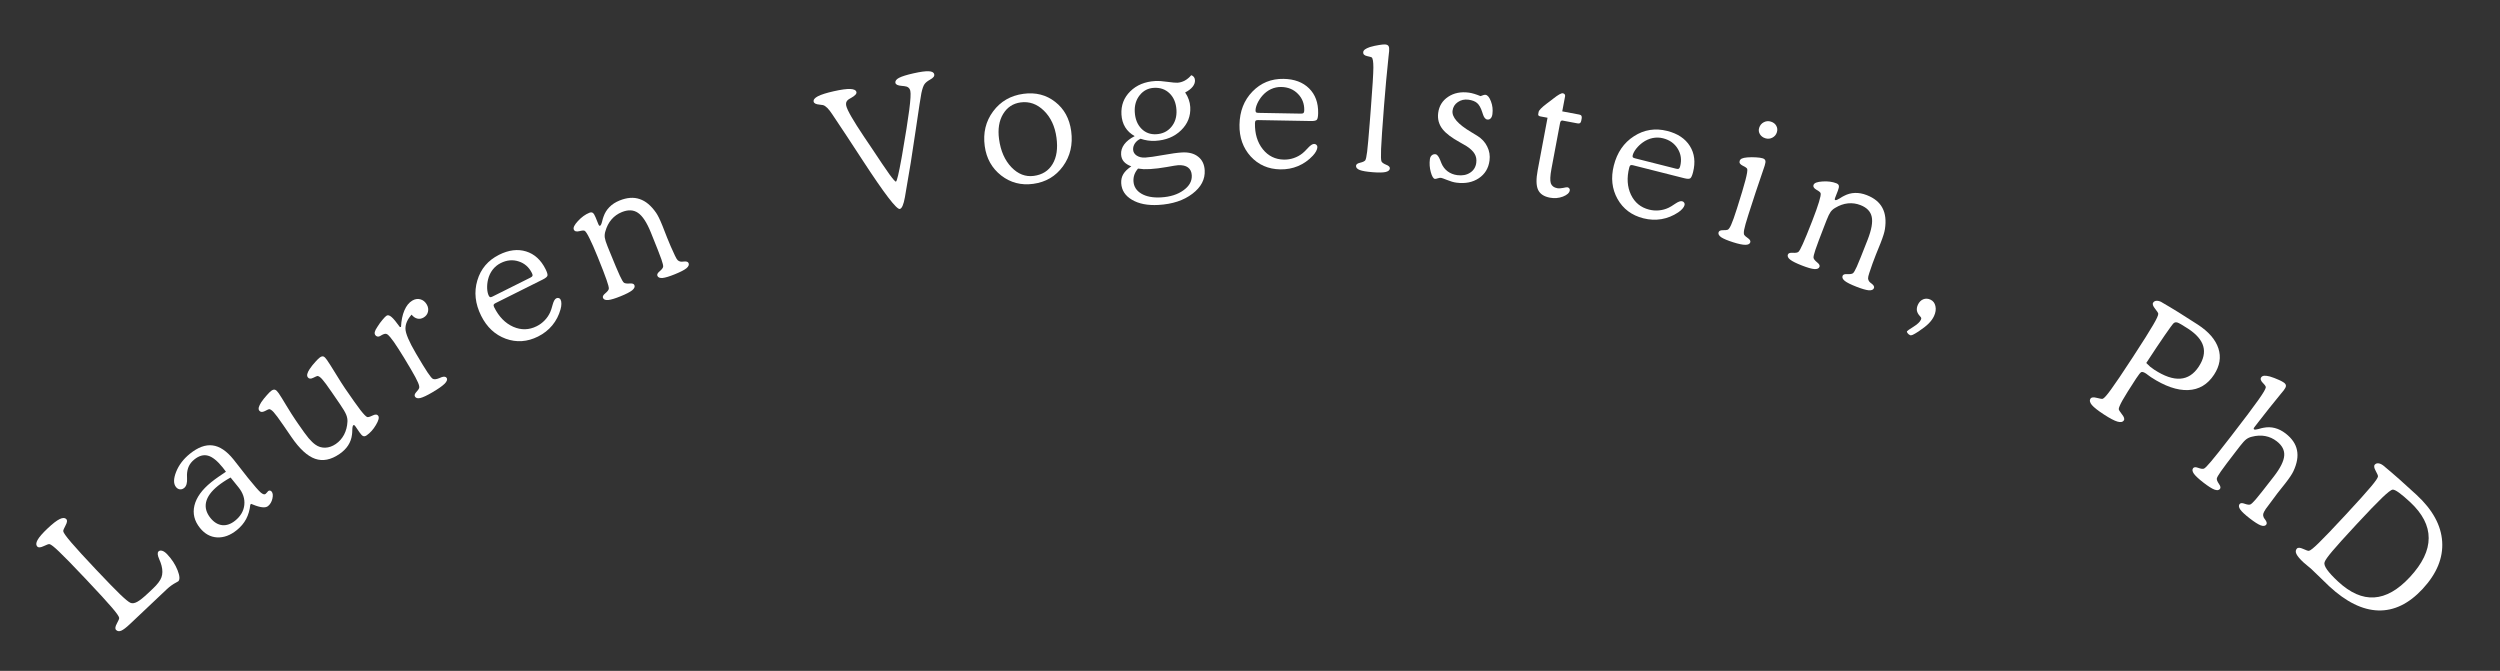 <svg width="436" height="117" viewBox="0 0 436 117" fill="none" xmlns="http://www.w3.org/2000/svg">
<rect x="0" y="0" width="436" height="117" fill="#333333" stroke="none"/>
<path d="M26.682 102.641C27.456 101.91 27.948 101.257 28.157 100.683C28.367 100.109 28.373 99.432 28.174 98.652C28.1 98.346 27.959 97.956 27.751 97.48C27.459 96.815 27.427 96.376 27.654 96.161C27.817 96.007 28.036 95.975 28.31 96.066C28.577 96.149 28.861 96.351 29.163 96.67C29.974 97.529 30.576 98.458 30.97 99.457C31.356 100.449 31.396 101.09 31.091 101.378C31.055 101.411 30.947 101.474 30.764 101.566C30.154 101.887 29.604 102.279 29.114 102.741L22.661 108.837C22.008 109.454 21.5 109.84 21.136 109.995C20.766 110.144 20.466 110.097 20.238 109.856C20.044 109.65 20.089 109.285 20.373 108.761C20.665 108.231 20.802 107.9 20.785 107.768C20.764 107.519 20.353 106.927 19.551 105.992C18.755 105.05 17.235 103.391 14.988 101.012C12.762 98.655 11.205 97.057 10.317 96.216C9.436 95.369 8.872 94.928 8.624 94.894C8.493 94.869 8.155 94.987 7.609 95.248C7.069 95.502 6.706 95.53 6.518 95.331C6.257 95.054 6.268 94.668 6.551 94.171C6.835 93.661 7.421 92.987 8.308 92.149C9.189 91.317 9.888 90.778 10.406 90.53C10.925 90.268 11.315 90.276 11.576 90.553C11.764 90.752 11.716 91.113 11.431 91.637C11.147 92.161 11.013 92.495 11.03 92.641C11.057 92.897 11.525 93.556 12.435 94.619C13.344 95.681 14.784 97.255 16.756 99.343C18.707 101.408 20.113 102.854 20.974 103.68C21.828 104.499 22.419 104.982 22.746 105.13C23.067 105.27 23.459 105.216 23.922 104.966C24.385 104.717 25.028 104.203 25.852 103.425L26.682 102.641Z" fill="white"/>
<path d="M39.402 82.272C39.336 82.174 39.264 82.076 39.184 81.978C39.112 81.873 38.996 81.722 38.836 81.524C37.898 80.361 37.044 79.676 36.274 79.469C35.499 79.254 34.7 79.478 33.88 80.141C33.462 80.478 33.15 80.862 32.944 81.291C32.739 81.721 32.627 82.219 32.608 82.786C32.608 82.912 32.612 83.103 32.62 83.361C32.675 84.207 32.509 84.786 32.121 85.099C31.886 85.289 31.638 85.37 31.377 85.343C31.116 85.315 30.887 85.179 30.691 84.936C30.237 84.374 30.244 83.496 30.712 82.303C31.187 81.103 31.987 80.05 33.111 79.142C34.517 78.007 35.837 77.52 37.069 77.679C38.31 77.832 39.525 78.646 40.715 80.12C41.059 80.546 41.508 81.118 42.063 81.837C42.619 82.556 43.01 83.056 43.237 83.337C44.353 84.72 45.099 85.574 45.474 85.899C45.85 86.21 46.13 86.292 46.312 86.144C46.388 86.083 46.474 85.995 46.569 85.88C46.667 85.752 46.73 85.675 46.761 85.651C46.867 85.565 46.974 85.535 47.083 85.56C47.193 85.572 47.291 85.631 47.377 85.737C47.591 86.003 47.634 86.414 47.505 86.97C47.377 87.525 47.122 87.957 46.742 88.263C46.294 88.625 45.411 88.535 44.094 87.991C43.981 87.945 43.888 87.907 43.815 87.878L43.655 88.007C43.554 88.954 43.312 89.79 42.929 90.513C42.547 91.236 42.002 91.883 41.295 92.453C40.171 93.361 39.025 93.784 37.858 93.722C36.698 93.654 35.705 93.107 34.877 92.081C33.895 90.865 33.573 89.556 33.91 88.155C34.255 86.747 35.229 85.396 36.832 84.102C37.235 83.777 37.65 83.467 38.077 83.172C38.506 82.864 38.948 82.564 39.402 82.272ZM40.212 83.275C39.754 83.532 39.342 83.783 38.975 84.028C38.617 84.268 38.293 84.504 38.004 84.737C36.849 85.669 36.161 86.614 35.941 87.569C35.729 88.519 35.984 89.442 36.708 90.339C37.309 91.083 37.991 91.5 38.752 91.588C39.515 91.662 40.269 91.399 41.014 90.798C41.963 90.031 42.495 89.119 42.608 88.062C42.722 86.991 42.386 85.969 41.601 84.996L40.212 83.275Z" fill="white"/>
<path d="M62.729 75.445L62.016 74.406C61.922 74.269 61.847 74.185 61.79 74.153C61.732 74.121 61.679 74.122 61.631 74.155C61.518 74.233 61.456 74.495 61.443 74.942C61.437 75.313 61.417 75.605 61.385 75.816C61.299 76.503 61.075 77.125 60.711 77.682C60.355 78.234 59.855 78.731 59.211 79.173C57.713 80.2 56.295 80.481 54.956 80.013C53.617 79.546 52.246 78.29 50.843 76.245L49.418 74.167C48.611 72.992 48.047 72.23 47.725 71.882C47.404 71.534 47.142 71.359 46.938 71.356C46.868 71.357 46.615 71.471 46.179 71.699C45.738 71.919 45.414 71.887 45.207 71.602C45.102 71.449 45.078 71.259 45.134 71.031C45.199 70.797 45.341 70.504 45.561 70.151C45.869 69.703 46.2 69.287 46.552 68.903C46.899 68.511 47.161 68.254 47.338 68.133C47.588 67.961 47.801 67.91 47.978 67.978C48.158 68.032 48.366 68.233 48.604 68.579C48.891 68.998 49.348 69.733 49.974 70.783C50.608 71.829 51.127 72.645 51.53 73.233L52.002 73.921C52.804 75.089 53.411 75.922 53.824 76.421C54.245 76.913 54.638 77.289 55.005 77.547C55.519 77.916 56.09 78.093 56.718 78.076C57.354 78.054 57.97 77.839 58.566 77.43C59.17 77.016 59.651 76.473 60.007 75.802C60.359 75.123 60.555 74.373 60.595 73.551C60.62 73.156 60.548 72.749 60.38 72.331C60.212 71.914 59.86 71.314 59.324 70.533L58.346 69.108L57.849 68.383C57.048 67.215 56.487 66.458 56.165 66.11C55.843 65.762 55.578 65.583 55.37 65.572C55.299 65.573 55.047 65.68 54.614 65.895C54.181 66.109 53.867 66.075 53.674 65.793C53.569 65.64 53.541 65.453 53.59 65.23C53.641 64.993 53.779 64.703 54.005 64.359C54.305 63.916 54.635 63.5 54.996 63.111C55.351 62.713 55.621 62.451 55.806 62.324C56.039 62.163 56.242 62.113 56.413 62.173C56.585 62.233 56.792 62.441 57.035 62.795C57.389 63.31 57.905 64.123 58.583 65.233C59.261 66.342 59.791 67.175 60.172 67.731C61.415 69.542 62.314 70.809 62.868 71.53C63.425 72.238 63.81 72.636 64.026 72.726C64.175 72.789 64.49 72.703 64.969 72.469C65.442 72.228 65.776 72.247 65.969 72.529C66.163 72.811 66.025 73.344 65.556 74.127C65.095 74.906 64.554 75.507 63.934 75.933C63.717 76.082 63.52 76.122 63.343 76.054C63.171 75.994 62.967 75.791 62.729 75.445Z" fill="white"/>
<path d="M69.935 57.025C69.99 55.884 70.188 54.918 70.529 54.13C70.874 53.327 71.332 52.758 71.905 52.422C72.377 52.145 72.842 52.071 73.302 52.197C73.769 52.319 74.144 52.62 74.426 53.1C74.673 53.521 74.743 53.95 74.637 54.386C74.534 54.809 74.28 55.139 73.876 55.376C73.513 55.589 73.148 55.65 72.778 55.561C72.409 55.472 72.076 55.243 71.78 54.873C71.055 55.683 70.699 56.504 70.711 57.334C70.726 58.152 71.339 59.593 72.55 61.656C73.459 63.206 74.138 64.314 74.585 64.98C75.027 65.638 75.332 66.002 75.499 66.074C75.739 66.194 76.11 66.152 76.613 65.947C76.774 65.875 76.906 65.82 77.009 65.783C77.214 65.708 77.396 65.68 77.555 65.7C77.714 65.72 77.83 65.793 77.904 65.92C78.062 66.189 77.939 66.528 77.532 66.936C77.122 67.336 76.406 67.834 75.387 68.432C74.478 68.966 73.786 69.293 73.312 69.412C72.843 69.518 72.528 69.436 72.37 69.166C72.242 68.947 72.322 68.679 72.612 68.362C72.901 68.045 73.064 67.82 73.098 67.686C73.164 67.489 73.096 67.161 72.895 66.702C72.702 66.238 72.291 65.471 71.664 64.401C70.814 62.952 70.088 61.764 69.488 60.837C68.891 59.897 68.415 59.219 68.058 58.806C67.8 58.481 67.575 58.291 67.383 58.234C67.186 58.168 66.89 58.251 66.494 58.484L66.254 58.624C66.119 58.704 65.967 58.725 65.799 58.688C65.638 58.646 65.516 58.554 65.432 58.41C65.338 58.25 65.317 58.07 65.37 57.87C65.417 57.661 65.562 57.377 65.805 57.02C66.101 56.54 66.408 56.117 66.725 55.75C67.036 55.375 67.272 55.14 67.432 55.046C67.66 54.913 67.945 54.994 68.289 55.291C68.628 55.579 69.111 56.161 69.739 57.038L69.935 57.025Z" fill="white"/>
<path d="M85.891 51.721L92.521 48.408C92.722 48.308 92.84 48.205 92.875 48.1C92.906 47.987 92.869 47.825 92.764 47.616C92.253 46.593 91.485 45.919 90.459 45.591C89.428 45.254 88.384 45.35 87.327 45.878C86.768 46.157 86.296 46.546 85.912 47.044C85.536 47.537 85.269 48.107 85.112 48.753C84.99 49.273 84.939 49.795 84.961 50.319C84.991 50.839 85.085 51.256 85.242 51.57C85.312 51.71 85.393 51.795 85.485 51.826C85.581 51.843 85.716 51.808 85.891 51.721ZM94.67 48.743L86.401 52.874C86.227 52.961 86.122 53.057 86.087 53.162C86.061 53.263 86.098 53.413 86.198 53.614C87.014 55.248 88.117 56.373 89.505 56.989C90.89 57.596 92.254 57.564 93.6 56.892C94.124 56.63 94.587 56.29 94.989 55.87C95.4 55.447 95.723 54.969 95.959 54.436C96.085 54.165 96.228 53.729 96.385 53.126C96.551 52.519 96.761 52.152 97.014 52.026C97.163 51.952 97.309 51.938 97.453 51.986C97.593 52.026 97.698 52.115 97.767 52.255C97.864 52.447 97.909 52.692 97.905 52.989C97.905 53.273 97.857 53.592 97.76 53.945C97.468 54.998 96.985 55.932 96.312 56.749C95.643 57.552 94.816 58.2 93.829 58.694C91.959 59.628 90.085 59.756 88.208 59.078C86.334 58.388 84.904 57.055 83.918 55.081C82.87 52.984 82.646 50.929 83.245 48.916C83.84 46.894 85.107 45.399 87.046 44.43C88.723 43.592 90.291 43.398 91.75 43.848C93.208 44.299 94.339 45.328 95.142 46.935C95.404 47.459 95.517 47.828 95.483 48.042C95.448 48.256 95.177 48.49 94.67 48.743Z" fill="white"/>
<path d="M104.331 39.04C104.397 39.203 104.455 39.306 104.504 39.349C104.549 39.383 104.599 39.389 104.654 39.367C104.78 39.316 104.898 39.073 105.006 38.639C105.092 38.278 105.173 37.997 105.25 37.797C105.477 37.136 105.823 36.574 106.288 36.111C106.75 35.639 107.339 35.258 108.054 34.968C109.347 34.443 110.515 34.359 111.556 34.717C112.602 35.061 113.558 35.859 114.424 37.109C114.578 37.332 114.743 37.623 114.921 37.983C115.095 38.334 115.307 38.817 115.556 39.432C115.637 39.631 115.763 39.954 115.934 40.401C116.105 40.849 116.242 41.199 116.345 41.452C116.536 41.923 116.742 42.418 116.964 42.94C117.195 43.457 117.44 43.995 117.698 44.554C117.886 44.963 118.05 45.239 118.192 45.382C118.331 45.515 118.513 45.599 118.738 45.635C118.828 45.65 118.989 45.643 119.219 45.613C119.701 45.554 119.992 45.647 120.091 45.892C120.208 46.181 120.082 46.48 119.712 46.788C119.338 47.088 118.667 47.434 117.699 47.827C116.739 48.216 116.021 48.434 115.545 48.48C115.064 48.516 114.765 48.39 114.648 48.1C114.552 47.865 114.687 47.6 115.052 47.304C115.413 46.999 115.613 46.739 115.652 46.523C115.684 46.342 115.584 45.913 115.352 45.238C115.12 44.563 114.501 42.986 113.495 40.506C112.797 38.787 112.055 37.66 111.269 37.125C110.492 36.587 109.551 36.542 108.447 36.99C107.732 37.28 107.132 37.708 106.645 38.275C106.158 38.841 105.801 39.534 105.575 40.353C105.465 40.703 105.43 41.06 105.472 41.422C105.523 41.781 105.678 42.282 105.939 42.924L106.347 43.929C107.173 45.965 107.753 47.342 108.087 48.06C108.417 48.769 108.658 49.182 108.811 49.3C108.989 49.427 109.314 49.475 109.786 49.441C110.262 49.396 110.548 49.49 110.644 49.726C110.761 50.015 110.63 50.316 110.251 50.628C109.877 50.927 109.211 51.272 108.252 51.661C107.283 52.054 106.556 52.275 106.071 52.325C105.581 52.365 105.278 52.241 105.16 51.951C105.065 51.716 105.199 51.45 105.564 51.155C105.934 50.846 106.139 50.584 106.178 50.368C106.204 50.147 106.072 49.626 105.781 48.806C105.496 47.973 104.978 46.634 104.229 44.788C103.66 43.385 103.188 42.312 102.812 41.569C102.446 40.822 102.169 40.386 101.981 40.262C101.849 40.168 101.53 40.187 101.024 40.319C100.515 40.441 100.197 40.343 100.068 40.027C99.936 39.701 100.178 39.208 100.795 38.546C101.417 37.872 102.077 37.394 102.774 37.111C103.018 37.012 103.219 37.014 103.377 37.119C103.536 37.223 103.696 37.474 103.857 37.873L104.331 39.04Z" fill="white"/>
<path d="M156.249 31.673C156.42 31.634 156.748 30.264 157.232 27.563L157.331 27.001C157.933 23.532 158.347 20.922 158.574 19.169C158.8 17.417 158.862 16.312 158.76 15.855C158.702 15.597 158.588 15.403 158.418 15.271C158.258 15.137 158.024 15.054 157.717 15.023C157.603 15.008 157.45 14.993 157.256 14.976C156.594 14.925 156.231 14.756 156.166 14.47C156.091 14.137 156.295 13.841 156.778 13.582C157.269 13.322 158.12 13.056 159.331 12.784C160.541 12.512 161.425 12.393 161.983 12.428C162.539 12.453 162.854 12.627 162.926 12.951C162.965 13.123 162.926 13.282 162.808 13.428C162.701 13.573 162.496 13.729 162.193 13.897C161.739 14.149 161.418 14.411 161.229 14.684C161.038 14.947 160.858 15.463 160.691 16.231C160.592 16.684 160.261 18.84 159.697 22.7C159.143 26.558 158.556 30.224 157.935 33.696C157.91 33.852 157.871 34.081 157.819 34.383C157.589 35.676 157.293 36.363 156.931 36.444C156.378 36.568 154.239 33.776 150.514 28.067C148.389 24.801 146.635 22.143 145.253 20.091C145.237 20.064 145.2 20.008 145.14 19.921C144.53 18.987 143.995 18.457 143.536 18.33C143.409 18.298 143.202 18.27 142.916 18.244C142.304 18.191 141.966 18.022 141.902 17.736C141.827 17.403 142.071 17.088 142.635 16.791C143.208 16.492 144.138 16.198 145.424 15.909C146.701 15.622 147.658 15.492 148.295 15.519C148.931 15.546 149.287 15.726 149.362 16.06C149.428 16.355 149.115 16.696 148.421 17.082C148.296 17.15 148.207 17.2 148.154 17.232C147.897 17.38 147.721 17.555 147.626 17.756C147.539 17.946 147.527 18.184 147.591 18.47C147.763 19.232 148.805 21.04 150.717 23.893C151.241 24.666 151.646 25.265 151.932 25.692C153.434 27.966 154.498 29.539 155.124 30.409C155.76 31.277 156.134 31.698 156.249 31.673Z" fill="white"/>
<path d="M174.235 24.268C174.512 26.319 175.23 27.952 176.39 29.165C177.548 30.368 178.853 30.871 180.304 30.675C181.785 30.475 182.874 29.786 183.572 28.607C184.28 27.427 184.506 25.894 184.251 24.007C183.985 22.043 183.256 20.476 182.063 19.307C180.87 18.137 179.514 17.656 177.995 17.861C176.659 18.042 175.638 18.722 174.93 19.902C174.232 21.08 174 22.535 174.235 24.268ZM171.737 25.477C171.426 23.174 171.912 21.157 173.196 19.427C174.488 17.685 176.251 16.663 178.487 16.361C180.616 16.073 182.463 16.543 184.028 17.77C185.592 18.987 186.521 20.684 186.816 22.862C187.131 25.194 186.654 27.239 185.384 28.998C184.113 30.747 182.383 31.769 180.196 32.064C178.087 32.35 176.222 31.863 174.603 30.603C172.983 29.334 172.028 27.626 171.737 25.477Z" fill="white"/>
<path d="M198.477 29.399C198.201 29.709 197.991 30.053 197.846 30.433C197.711 30.812 197.655 31.202 197.677 31.602C197.731 32.538 198.187 33.26 199.047 33.769C199.918 34.287 201.06 34.506 202.474 34.425C204.092 34.334 205.404 33.917 206.408 33.176C207.423 32.443 207.902 31.575 207.845 30.571C207.811 29.956 207.589 29.499 207.181 29.2C206.773 28.9 206.198 28.771 205.457 28.813C205.204 28.828 204.54 28.934 203.465 29.131C202.39 29.32 201.433 29.437 200.595 29.485C200.185 29.508 199.809 29.515 199.466 29.505C199.123 29.485 198.793 29.45 198.477 29.399ZM197.892 23.74C197.175 23.34 196.623 22.824 196.235 22.191C195.847 21.557 195.629 20.816 195.581 19.968C195.491 18.379 196.001 17.034 197.113 15.934C198.224 14.835 199.677 14.234 201.471 14.132C202.046 14.1 202.763 14.147 203.621 14.275C204.479 14.392 205.049 14.443 205.332 14.427C205.77 14.402 206.199 14.28 206.617 14.061C207.034 13.832 207.412 13.517 207.752 13.116C207.95 13.174 208.103 13.277 208.209 13.428C208.325 13.568 208.389 13.755 208.403 13.989C208.425 14.379 208.29 14.758 207.998 15.127C207.705 15.496 207.269 15.829 206.69 16.126C206.967 16.53 207.176 16.944 207.317 17.366C207.468 17.779 207.556 18.209 207.581 18.657C207.671 20.247 207.137 21.602 205.978 22.724C204.828 23.846 203.332 24.459 201.49 24.563C201.051 24.588 200.614 24.569 200.181 24.505C199.747 24.442 199.325 24.338 198.916 24.195C198.496 24.385 198.169 24.653 197.934 24.999C197.7 25.345 197.593 25.713 197.615 26.103C197.64 26.532 197.85 26.877 198.246 27.138C198.652 27.399 199.148 27.513 199.733 27.48C200.376 27.443 201.41 27.297 202.833 27.04C204.256 26.783 205.358 26.633 206.138 26.588C207.318 26.522 208.256 26.767 208.953 27.324C209.659 27.871 210.041 28.661 210.099 29.695C210.189 31.274 209.474 32.64 207.955 33.792C206.436 34.954 204.463 35.604 202.035 35.742C200.153 35.848 198.615 35.549 197.421 34.844C196.237 34.148 195.61 33.186 195.541 31.957C195.507 31.363 195.629 30.832 195.906 30.367C196.182 29.901 196.646 29.449 197.296 29.012C196.726 28.799 196.295 28.525 196.002 28.19C195.709 27.854 195.549 27.438 195.521 26.941C195.485 26.307 195.667 25.72 196.067 25.178C196.466 24.637 197.075 24.158 197.892 23.74ZM197.904 19.543C197.973 20.752 198.355 21.713 199.05 22.427C199.746 23.141 200.616 23.468 201.659 23.409C202.751 23.347 203.627 22.921 204.286 22.131C204.946 21.34 205.242 20.36 205.176 19.19C205.107 17.971 204.71 17.006 203.985 16.294C203.26 15.581 202.346 15.257 201.245 15.319C200.231 15.376 199.404 15.805 198.765 16.604C198.125 17.403 197.838 18.383 197.904 19.543Z" fill="white"/>
<path d="M219.469 19.685L226.88 19.816C227.105 19.82 227.257 19.783 227.336 19.707C227.416 19.62 227.458 19.46 227.462 19.225C227.482 18.083 227.113 17.129 226.355 16.364C225.597 15.588 224.628 15.19 223.446 15.169C222.821 15.158 222.223 15.284 221.652 15.548C221.091 15.811 220.591 16.193 220.152 16.693C219.803 17.098 219.517 17.537 219.294 18.012C219.08 18.486 218.97 18.899 218.964 19.251C218.961 19.407 218.994 19.52 219.061 19.59C219.138 19.65 219.274 19.681 219.469 19.685ZM228.63 21.107L219.388 20.943C219.193 20.94 219.056 20.977 218.976 21.053C218.907 21.13 218.87 21.281 218.866 21.505C218.833 23.331 219.29 24.839 220.236 26.027C221.182 27.206 222.407 27.809 223.911 27.836C224.497 27.846 225.065 27.759 225.615 27.573C226.175 27.387 226.683 27.113 227.139 26.75C227.376 26.569 227.704 26.247 228.123 25.786C228.551 25.325 228.906 25.097 229.189 25.102C229.355 25.105 229.491 25.161 229.597 25.27C229.702 25.369 229.754 25.497 229.751 25.654C229.747 25.868 229.675 26.107 229.533 26.368C229.402 26.619 229.212 26.88 228.963 27.149C228.216 27.946 227.356 28.551 226.381 28.964C225.417 29.367 224.383 29.558 223.28 29.539C221.19 29.502 219.47 28.749 218.119 27.279C216.778 25.8 216.127 23.957 216.166 21.751C216.207 19.407 216.959 17.482 218.421 15.974C219.884 14.457 221.699 13.717 223.867 13.756C225.742 13.789 227.221 14.342 228.306 15.416C229.391 16.491 229.917 17.926 229.885 19.723C229.875 20.308 229.805 20.688 229.675 20.861C229.545 21.035 229.196 21.117 228.63 21.107Z" fill="white"/>
<path d="M241.38 18.39C241.083 22.206 240.909 24.744 240.86 26.004C240.811 27.254 240.838 27.976 240.941 28.17C241.043 28.364 241.313 28.552 241.749 28.733C242.196 28.905 242.41 29.117 242.39 29.37C242.366 29.682 242.114 29.893 241.635 30.002C241.167 30.103 240.417 30.113 239.385 30.032C238.343 29.951 237.594 29.824 237.137 29.651C236.681 29.469 236.466 29.222 236.49 28.91C236.51 28.657 236.749 28.48 237.207 28.379C237.676 28.268 237.976 28.125 238.108 27.949C238.219 27.782 238.327 27.276 238.432 26.432C238.537 25.578 238.683 23.959 238.869 21.573L239.065 19.061C239.367 15.186 239.518 12.754 239.516 11.765C239.516 10.766 239.42 10.18 239.227 10.008C239.172 9.965 238.904 9.89 238.422 9.784C237.941 9.678 237.713 9.454 237.74 9.114C237.754 8.929 237.855 8.765 238.042 8.623C238.23 8.481 238.52 8.342 238.912 8.206C239.444 8.052 239.962 7.935 240.468 7.857C240.984 7.77 241.354 7.735 241.578 7.753C241.87 7.775 242.063 7.869 242.158 8.033C242.264 8.188 242.3 8.475 242.268 8.894C242.26 8.991 242.227 9.292 242.168 9.797C241.868 12.634 241.606 15.498 241.38 18.39Z" fill="white"/>
<path d="M258.208 16.763C258.417 16.672 258.587 16.611 258.72 16.579C258.863 16.539 258.983 16.525 259.08 16.538C259.438 16.585 259.752 16.966 260.023 17.682C260.294 18.387 260.379 19.127 260.277 19.902C260.234 20.231 260.132 20.479 259.972 20.645C259.813 20.811 259.617 20.879 259.384 20.848C259.045 20.803 258.783 20.474 258.598 19.858C258.557 19.725 258.525 19.627 258.504 19.565C258.259 18.804 257.96 18.272 257.606 17.969C257.252 17.667 256.746 17.472 256.087 17.385C255.4 17.295 254.785 17.436 254.244 17.808C253.713 18.171 253.407 18.668 253.324 19.297C253.176 20.42 254.258 21.666 256.57 23.034C257.026 23.31 257.377 23.524 257.623 23.675C258.416 24.163 258.998 24.791 259.37 25.559C259.753 26.319 259.887 27.134 259.772 28.006C259.596 29.342 258.973 30.368 257.904 31.084C256.835 31.8 255.535 32.058 254.005 31.856C253.521 31.793 252.98 31.638 252.382 31.392C251.792 31.156 251.435 31.031 251.309 31.014C251.173 30.996 250.982 31.025 250.736 31.101C250.499 31.178 250.337 31.211 250.25 31.2C249.979 31.164 249.74 30.773 249.533 30.027C249.326 29.28 249.273 28.525 249.373 27.76C249.411 27.47 249.519 27.247 249.697 27.093C249.886 26.931 250.106 26.866 250.358 26.9C250.639 26.937 250.909 27.277 251.169 27.922C251.264 28.171 251.338 28.358 251.391 28.483C251.63 29.057 251.988 29.522 252.463 29.881C252.947 30.24 253.509 30.461 254.148 30.546C255.029 30.662 255.777 30.519 256.391 30.117C257.006 29.715 257.362 29.141 257.46 28.396C257.538 27.805 257.444 27.286 257.178 26.837C256.913 26.378 256.44 25.927 255.76 25.483C255.515 25.323 255.126 25.099 254.593 24.812C253.188 24.036 252.197 23.291 251.622 22.575C251.291 22.166 251.055 21.717 250.913 21.225C250.78 20.735 250.749 20.224 250.819 19.691C250.979 18.481 251.56 17.543 252.564 16.877C253.567 16.211 254.766 15.97 256.161 16.154C256.451 16.192 256.767 16.263 257.108 16.367C257.449 16.471 257.815 16.603 258.208 16.763Z" fill="white"/>
<path d="M269.891 20.535L268.653 20.303C268.509 20.276 268.403 20.231 268.336 20.168C268.27 20.096 268.246 20.012 268.264 19.916L268.339 19.513C268.394 19.225 268.855 18.751 269.725 18.089C269.977 17.908 270.168 17.765 270.297 17.66C270.436 17.557 270.622 17.413 270.855 17.229C271.73 16.538 272.297 16.218 272.556 16.266C272.71 16.295 272.818 16.355 272.88 16.446C272.952 16.539 272.975 16.658 272.948 16.802L272.455 19.422L275.421 19.979C275.613 20.015 275.738 20.088 275.797 20.199C275.867 20.302 275.883 20.458 275.843 20.669L275.77 21.058C275.734 21.25 275.664 21.386 275.559 21.466C275.457 21.536 275.314 21.554 275.132 21.52L272.483 21.022C272.387 21.004 272.302 21.033 272.228 21.108C272.156 21.174 272.106 21.284 272.077 21.438L270.576 29.428C270.349 30.637 270.31 31.479 270.459 31.954C270.619 32.422 270.992 32.711 271.578 32.821C271.856 32.873 272.197 32.857 272.6 32.774C273.005 32.681 273.256 32.644 273.352 32.662C273.505 32.691 273.617 32.756 273.687 32.859C273.767 32.963 273.793 33.088 273.766 33.232C273.687 33.654 273.288 34.006 272.569 34.288C271.852 34.561 271.095 34.623 270.299 34.473C269.253 34.276 268.564 33.814 268.234 33.087C267.904 32.359 267.882 31.232 268.169 29.706L269.891 20.535Z" fill="white"/>
<path d="M285.137 27.608L292.323 29.425C292.541 29.48 292.698 29.479 292.792 29.422C292.89 29.356 292.967 29.21 293.025 28.983C293.305 27.875 293.163 26.862 292.599 25.944C292.038 25.016 291.184 24.408 290.039 24.118C289.433 23.965 288.822 23.951 288.206 24.078C287.599 24.206 287.025 24.464 286.484 24.851C286.052 25.165 285.673 25.528 285.348 25.939C285.032 26.353 284.831 26.73 284.744 27.071C284.706 27.222 284.712 27.34 284.761 27.423C284.823 27.499 284.948 27.561 285.137 27.608ZM293.733 31.081L284.772 28.815C284.582 28.767 284.44 28.772 284.345 28.828C284.26 28.887 284.19 29.026 284.135 29.244C283.687 31.014 283.789 32.586 284.439 33.959C285.091 35.322 286.146 36.189 287.605 36.557C288.173 36.701 288.746 36.745 289.324 36.69C289.911 36.637 290.468 36.485 290.995 36.236C291.267 36.113 291.66 35.875 292.173 35.521C292.695 35.169 293.093 35.028 293.367 35.098C293.528 35.139 293.648 35.224 293.726 35.355C293.806 35.475 293.827 35.612 293.788 35.763C293.736 35.971 293.611 36.187 293.414 36.409C293.228 36.624 292.984 36.834 292.68 37.039C291.771 37.646 290.796 38.039 289.753 38.218C288.722 38.391 287.672 38.342 286.602 38.072C284.576 37.559 283.073 36.434 282.092 34.695C281.123 32.95 280.909 31.007 281.45 28.867C282.024 26.595 283.195 24.891 284.963 23.757C286.733 22.613 288.668 22.306 290.77 22.837C292.588 23.297 293.903 24.173 294.714 25.466C295.526 26.759 295.711 28.277 295.271 30.019C295.127 30.587 294.972 30.941 294.806 31.08C294.64 31.219 294.282 31.219 293.733 31.081Z" fill="white"/>
<path d="M306.798 22.297C306.94 21.85 307.207 21.525 307.599 21.322C307.995 21.11 308.411 21.073 308.848 21.212C309.286 21.351 309.598 21.594 309.785 21.94C309.982 22.289 310.015 22.669 309.885 23.078C309.752 23.497 309.489 23.808 309.096 24.011C308.704 24.214 308.293 24.248 307.865 24.112C307.447 23.979 307.133 23.741 306.924 23.398C306.718 23.046 306.676 22.679 306.798 22.297ZM302.927 36.361C303.64 34.118 304.133 32.471 304.405 31.42C304.681 30.36 304.784 29.711 304.716 29.474C304.674 29.317 304.416 29.128 303.944 28.906C303.474 28.675 303.291 28.396 303.395 28.071C303.454 27.885 303.58 27.745 303.773 27.653C303.979 27.555 304.298 27.487 304.73 27.45C305.254 27.412 305.762 27.409 306.254 27.442C306.757 27.469 307.144 27.526 307.414 27.611C307.665 27.691 307.819 27.822 307.874 28.003C307.932 28.175 307.897 28.462 307.77 28.862C307.74 28.955 307.65 29.223 307.499 29.667C306.614 32.224 305.752 34.825 304.912 37.468C304.51 38.733 304.267 39.594 304.184 40.049C304.1 40.504 304.105 40.813 304.197 40.975C304.269 41.101 304.482 41.286 304.835 41.532C305.187 41.777 305.325 42.02 305.248 42.263C305.156 42.551 304.869 42.696 304.388 42.696C303.906 42.697 303.195 42.548 302.255 42.249C301.268 41.935 300.572 41.642 300.167 41.37C299.774 41.092 299.625 40.803 299.72 40.506C299.796 40.264 300.05 40.144 300.479 40.147C300.908 40.151 301.189 40.122 301.321 40.062C301.502 39.976 301.705 39.676 301.929 39.163C302.166 38.644 302.499 37.71 302.927 36.361Z" fill="white"/>
<path d="M320.069 34.435C320.005 34.599 319.976 34.713 319.982 34.779C319.992 34.835 320.024 34.873 320.078 34.895C320.206 34.944 320.458 34.849 320.835 34.608C321.145 34.403 321.396 34.255 321.59 34.163C322.209 33.838 322.846 33.667 323.503 33.65C324.163 33.624 324.852 33.751 325.571 34.031C326.872 34.538 327.778 35.279 328.29 36.253C328.813 37.222 328.961 38.459 328.731 39.962C328.69 40.229 328.611 40.555 328.493 40.938C328.378 41.313 328.201 41.81 327.96 42.428C327.882 42.629 327.751 42.95 327.569 43.392C327.386 43.835 327.245 44.183 327.146 44.438C326.961 44.911 326.771 45.413 326.574 45.945C326.387 46.48 326.195 47.039 325.999 47.623C325.855 48.049 325.785 48.362 325.79 48.563C325.799 48.756 325.874 48.942 326.013 49.122C326.068 49.196 326.19 49.301 326.378 49.437C326.769 49.725 326.916 49.992 326.82 50.238C326.707 50.529 326.41 50.66 325.929 50.63C325.452 50.59 324.726 50.381 323.752 50.002C322.788 49.626 322.117 49.292 321.738 48.998C321.364 48.694 321.233 48.397 321.347 48.106C321.439 47.87 321.719 47.769 322.187 47.805C322.659 47.831 322.983 47.779 323.16 47.649C323.307 47.539 323.529 47.159 323.824 46.509C324.119 45.858 324.752 44.287 325.723 41.793C326.397 40.064 326.631 38.736 326.427 37.807C326.232 36.882 325.579 36.204 324.469 35.771C323.75 35.491 323.019 35.39 322.276 35.468C321.533 35.545 320.798 35.804 320.072 36.244C319.75 36.423 319.481 36.658 319.262 36.95C319.052 37.246 318.822 37.717 318.57 38.363L318.177 39.373C317.38 41.421 316.855 42.82 316.605 43.571C316.358 44.313 316.25 44.78 316.28 44.97C316.322 45.185 316.526 45.443 316.891 45.742C317.269 46.036 317.412 46.301 317.32 46.538C317.207 46.829 316.905 46.958 316.415 46.924C315.938 46.885 315.217 46.678 314.252 46.302C313.279 45.923 312.598 45.585 312.211 45.287C311.827 44.98 311.692 44.681 311.806 44.39C311.898 44.154 312.178 44.053 312.646 44.089C313.127 44.119 313.456 44.069 313.632 43.938C313.803 43.795 314.065 43.326 314.416 42.53C314.781 41.729 315.325 40.4 316.048 38.544C316.597 37.133 316.99 36.029 317.228 35.231C317.474 34.436 317.572 33.929 317.521 33.71C317.489 33.551 317.244 33.345 316.787 33.094C316.333 32.833 316.168 32.544 316.292 32.225C316.419 31.898 316.935 31.705 317.837 31.648C318.752 31.585 319.56 31.69 320.261 31.963C320.507 32.059 320.651 32.199 320.695 32.384C320.738 32.568 320.682 32.861 320.526 33.261L320.069 34.435Z" fill="white"/>
<path d="M334.49 53.127C334.701 52.676 335.007 52.367 335.409 52.198C335.82 52.035 336.242 52.054 336.675 52.256C337.135 52.471 337.423 52.848 337.538 53.386C337.662 53.929 337.579 54.51 337.29 55.13C337.079 55.581 336.772 56.009 336.367 56.413C335.959 56.826 335.364 57.291 334.583 57.811C334.119 58.111 333.786 58.306 333.583 58.394C333.38 58.483 333.225 58.502 333.119 58.453C332.933 58.366 332.788 58.25 332.684 58.104C332.575 57.967 332.542 57.854 332.583 57.766C332.616 57.695 332.983 57.441 333.683 57.002C334.384 56.564 334.823 56.155 335 55.774C335.058 55.651 335.079 55.547 335.064 55.465C335.049 55.382 334.965 55.262 334.812 55.104C334.533 54.802 334.365 54.492 334.309 54.174C334.256 53.848 334.317 53.499 334.49 53.127Z" fill="white"/>
<path d="M374.309 63.305C374.536 63.546 374.766 63.766 374.998 63.964C375.236 64.154 375.469 64.324 375.698 64.473C377.44 65.61 378.954 66.132 380.239 66.038C381.533 65.95 382.61 65.247 383.469 63.931C384.302 62.655 384.561 61.471 384.247 60.38C383.942 59.294 383.057 58.274 381.593 57.318C380.62 56.683 380.001 56.326 379.738 56.247C379.483 56.174 379.265 56.213 379.085 56.363C378.902 56.536 378.386 57.237 377.537 58.467C376.693 59.688 375.617 61.301 374.309 63.305ZM386.136 65.339C385.015 67.056 383.503 67.953 381.599 68.028C379.696 68.103 377.538 67.354 375.126 65.779C374.987 65.688 374.824 65.571 374.639 65.426C374.453 65.282 374.336 65.194 374.287 65.162C373.902 64.911 373.622 64.821 373.447 64.893C373.285 64.963 372.991 65.324 372.564 65.979L372.42 66.2C371.357 67.827 370.603 69.037 370.155 69.829C369.716 70.627 369.502 71.135 369.512 71.351C369.521 71.497 369.709 71.8 370.073 72.26C370.446 72.725 370.555 73.076 370.4 73.313C370.203 73.615 369.83 73.687 369.281 73.527C368.741 73.372 367.951 72.956 366.912 72.278C365.882 71.606 365.185 71.057 364.82 70.633C364.461 70.2 364.383 69.829 364.586 69.518C364.741 69.281 365.102 69.236 365.67 69.385C366.245 69.54 366.595 69.593 366.719 69.546C366.957 69.468 367.437 68.929 368.158 67.931C368.888 66.938 370.147 65.072 371.935 62.332C373.707 59.617 374.898 57.73 375.508 56.67C376.127 55.616 376.424 54.965 376.4 54.715C376.393 54.583 376.203 54.284 375.83 53.819C375.465 53.359 375.358 53.015 375.507 52.786C375.635 52.59 375.817 52.481 376.053 52.46C376.302 52.436 376.587 52.499 376.908 52.651C376.908 52.651 376.945 52.675 377.018 52.723C378.816 53.756 380.909 55.052 383.297 56.611C385.194 57.849 386.391 59.231 386.888 60.757C387.385 62.282 387.134 63.81 386.136 65.339Z" fill="white"/>
<path d="M393.221 74.433C393.114 74.572 393.054 74.674 393.041 74.738C393.034 74.794 393.054 74.841 393.1 74.876C393.209 74.96 393.477 74.939 393.907 74.815C394.262 74.707 394.545 74.635 394.757 74.601C395.443 74.465 396.102 74.481 396.737 74.65C397.377 74.812 398.003 75.129 398.613 75.6C399.718 76.454 400.378 77.421 400.593 78.5C400.822 79.578 400.614 80.805 399.969 82.183C399.854 82.427 399.686 82.717 399.464 83.052C399.248 83.379 398.937 83.805 398.531 84.331C398.4 84.501 398.184 84.772 397.884 85.144C397.584 85.517 397.35 85.812 397.183 86.028C396.801 86.523 396.18 87.358 395.321 88.533C395.25 88.626 395.196 88.695 395.16 88.742C394.904 89.136 394.754 89.427 394.708 89.614C394.668 89.793 394.69 89.989 394.773 90.201C394.805 90.287 394.892 90.422 395.034 90.606C395.327 90.993 395.393 91.291 395.232 91.5C395.041 91.747 394.719 91.788 394.266 91.623C393.819 91.451 393.182 91.045 392.356 90.406C391.536 89.773 390.987 89.263 390.708 88.874C390.434 88.477 390.393 88.155 390.584 87.908C390.739 87.707 391.036 87.69 391.475 87.856C391.92 88.015 392.246 88.057 392.452 87.982C392.625 87.918 392.945 87.616 393.411 87.076C393.878 86.535 394.93 85.207 396.566 83.089C397.7 81.621 398.301 80.413 398.367 79.464C398.441 78.522 398.007 77.686 397.064 76.958C396.454 76.486 395.781 76.183 395.047 76.047C394.312 75.912 393.534 75.952 392.713 76.169C392.354 76.25 392.029 76.399 391.736 76.618C391.452 76.842 391.098 77.229 390.674 77.777L390.011 78.635C388.667 80.374 387.769 81.568 387.317 82.218C386.87 82.86 386.634 83.276 386.61 83.468C386.589 83.686 386.712 83.991 386.978 84.381C387.257 84.77 387.32 85.065 387.164 85.266C386.973 85.513 386.647 85.551 386.187 85.381C385.74 85.208 385.107 84.805 384.288 84.173C383.461 83.534 382.904 83.017 382.617 82.622C382.336 82.219 382.29 81.895 382.481 81.647C382.637 81.446 382.934 81.429 383.373 81.596C383.826 81.76 384.155 81.805 384.361 81.73C384.554 81.657 384.961 81.249 385.583 80.508C386.213 79.773 387.394 78.285 389.125 76.044C391.466 73.015 393.048 70.911 393.872 69.734C394.709 68.554 395.138 67.824 395.157 67.543C395.173 67.395 394.993 67.132 394.618 66.756C394.248 66.372 394.168 66.044 394.377 65.774C394.49 65.627 394.664 65.545 394.899 65.529C395.134 65.513 395.452 65.556 395.855 65.657C396.384 65.819 396.882 66.006 397.347 66.218C397.827 66.428 398.155 66.602 398.333 66.739C398.565 66.918 398.676 67.102 398.665 67.292C398.668 67.479 398.541 67.739 398.285 68.071C398.207 68.172 397.993 68.432 397.644 68.853C396.337 70.448 395.12 71.975 393.991 73.436L393.221 74.433Z" fill="white"/>
<path d="M407.768 101.429C409.894 103.402 411.991 104.322 414.059 104.189C416.134 104.063 418.208 102.884 420.28 100.65C422.473 98.288 423.566 96.019 423.561 93.842C423.569 91.665 422.482 89.564 420.299 87.538C419.533 86.827 418.894 86.288 418.383 85.92C417.879 85.558 417.516 85.382 417.295 85.39C417.027 85.407 416.405 85.883 415.431 86.818C414.457 87.752 412.967 89.301 410.961 91.462C408.955 93.624 407.558 95.172 406.771 96.107C405.983 97.042 405.53 97.68 405.412 98.023C405.292 98.325 405.429 98.759 405.823 99.325C406.218 99.89 406.866 100.592 407.768 101.429ZM403.029 99.17C402.943 99.09 402.751 98.931 402.452 98.694C402.16 98.463 401.921 98.261 401.735 98.088C401.098 97.497 400.685 97.008 400.498 96.621C400.318 96.241 400.344 95.925 400.577 95.675C400.77 95.467 401.133 95.485 401.667 95.728C402.209 95.977 402.544 96.089 402.675 96.063C402.922 96.026 403.486 95.577 404.366 94.715C405.253 93.859 406.809 92.232 409.035 89.834C411.24 87.458 412.733 85.799 413.513 84.858C414.3 83.923 414.703 83.331 414.722 83.082C414.737 82.95 414.601 82.623 414.312 82.102C414.03 81.587 413.982 81.23 414.168 81.029C414.328 80.857 414.525 80.781 414.761 80.8C415.01 80.818 415.28 80.929 415.571 81.132C415.571 81.132 415.618 81.169 415.71 81.241C417.414 82.649 419.333 84.343 421.466 86.323C424.258 88.913 425.741 91.629 425.916 94.469C426.099 97.317 424.961 100.064 422.503 102.713C420.112 105.29 417.533 106.54 414.766 106.464C412.005 106.38 409.151 104.97 406.201 102.233C405.922 101.974 405.431 101.499 404.728 100.806C404.032 100.12 403.466 99.575 403.029 99.17Z" fill="white"/>
</svg>
